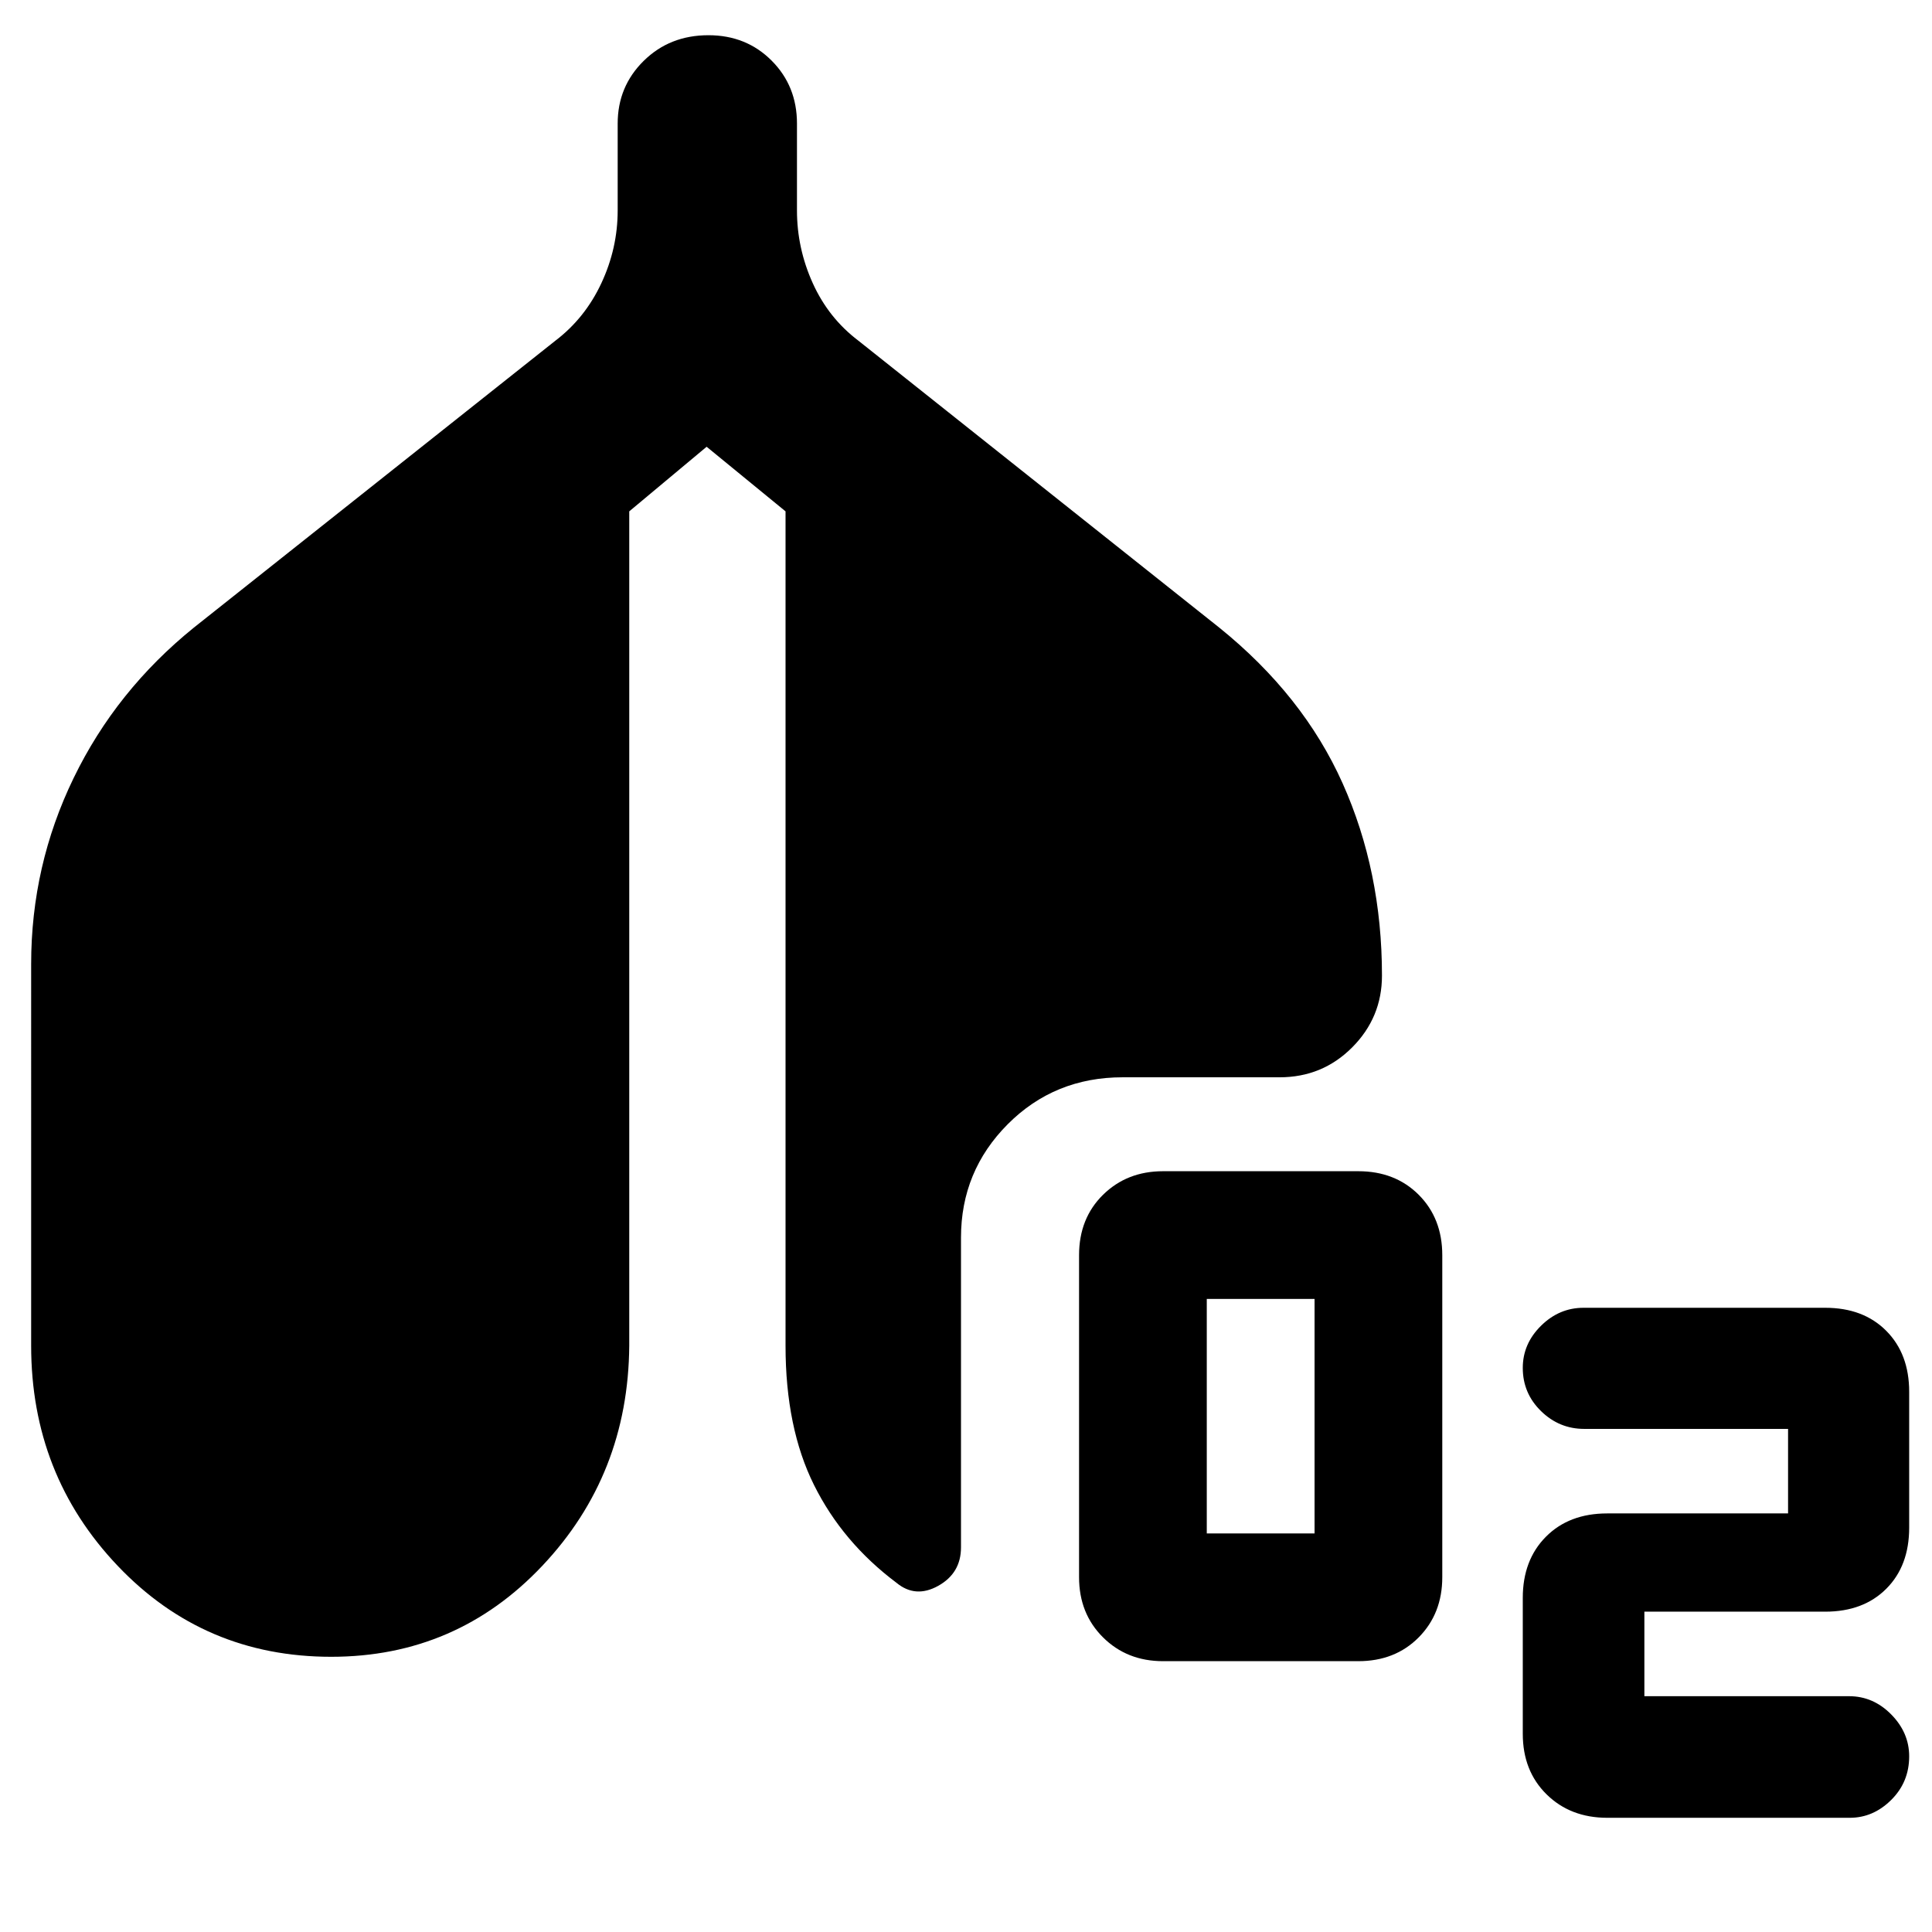 <svg xmlns="http://www.w3.org/2000/svg" height="40" viewBox="0 -960 960 960" width="40"><path d="M577.91-134.57q-17.91 0-29.82-11.83t-11.91-29.9v-160q0-18.3 11.91-30.02 11.91-11.71 29.82-11.71h97.02q18.3 0 30.02 11.71 11.71 11.72 11.71 30.02v160q0 18.07-11.71 29.9-11.72 11.83-30.02 11.83h-97.02Zm21.73-63.46h53.56v-116.54h-53.56v116.54Zm187.56-51.96q-12.43 0-21.48-8.85-9.06-8.86-9.06-21.45 0-12 9.06-20.94 9.05-8.94 21.12-8.94h120.09q18.97 0 30.35 11.46 11.38 11.46 11.38 30.27v67.53q0 18.98-11.38 30.36-11.38 11.38-30.35 11.38h-89.85v42h101.7q12.01 0 20.94 9.05 8.94 9.06 8.94 20.82 0 12.83-8.94 21.69-8.93 8.86-20.57 8.86H798.63q-18.31 0-30.14-11.64-11.83-11.63-11.83-30.1v-67.52q0-18.82 11.5-30.4 11.5-11.58 30.47-11.58h89.85v-42H787.2ZM164.57-136.75q-63.15 0-106.12-45.23-42.97-45.22-42.97-109.34V-481q0-48.89 21.1-92.39 21.09-43.5 59.78-74.78l179.68-142.6q14.68-11.19 22.78-28.53 8.1-17.34 8.1-36.14v-43.18q0-18.39 12.92-31.13 12.93-12.75 32.17-12.75 18.82 0 31.41 12.63 12.59 12.62 12.59 31.25v43.18q0 18.8 7.84 36.14t22.61 28.53l179.35 142.6q41.76 33.67 61.32 77.38 19.56 43.71 19.56 95.57 0 20.81-14.81 35.67-14.8 14.85-36.06 14.85h-77.99q-33.85 0-57.09 23.31-23.23 23.32-23.23 56.35v153.92q0 12.8-11.31 19.11-11.31 6.31-20.77-1.53-26.77-20.09-40.93-48.53-14.17-28.44-14.17-69.25v-414.59l-39.21-32.1-38.45 32.1v414.59q-.5 64.12-43.18 109.34-42.68 45.23-104.92 45.23Z"/></svg>
